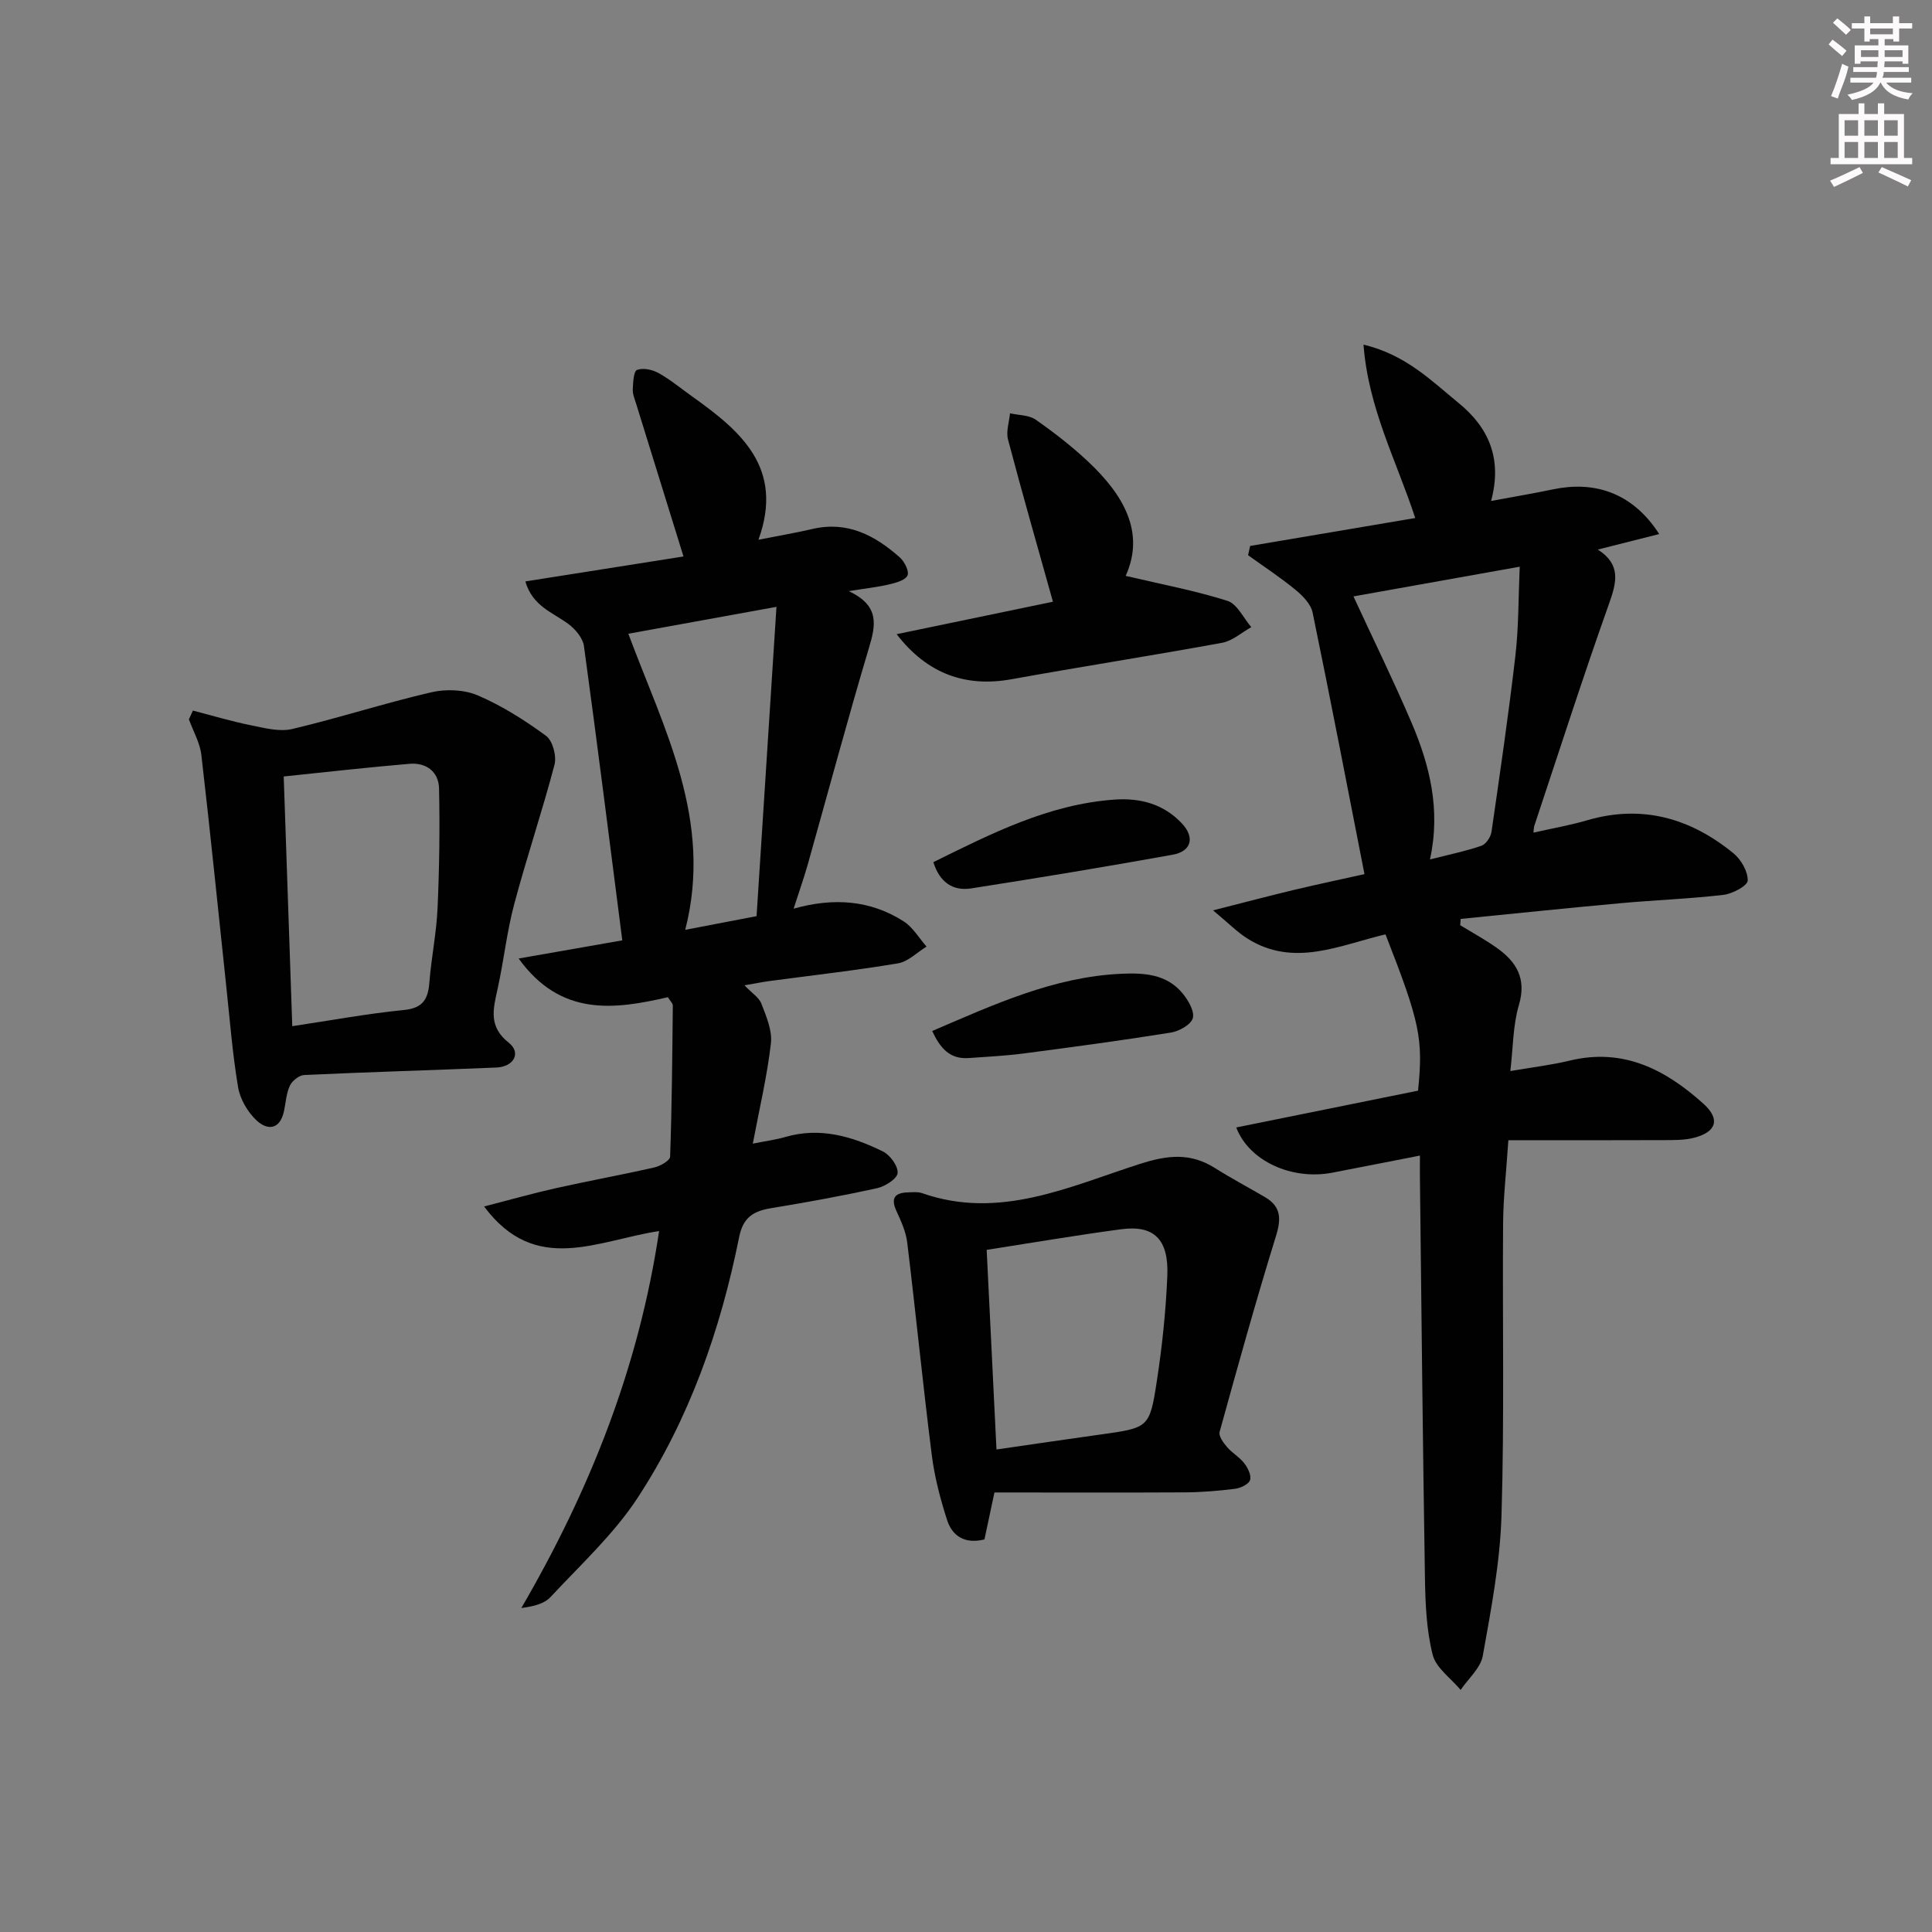 <svg enable-background="new 0 0 400 400" viewBox="0 0 400 400" xmlns="http://www.w3.org/2000/svg"><rect x="0" y="0" width="400" height="400" fill="#808080" stroke="none"/><g fill="#010102"><path d="m302.32 191.55c2.5 1.53 5.08 2.94 7.47 4.62 4.12 2.9 6.33 6.36 4.68 11.92-1.24 4.19-1.19 8.77-1.77 13.66 4.6-.79 8.53-1.25 12.33-2.17 11.1-2.68 19.84 1.9 27.66 8.95 3.5 3.16 2.72 5.79-1.87 7.01-2.04.55-4.28.5-6.43.51-10.6.05-21.21.02-32.1.02-.44 6.64-1.05 11.91-1.09 17.19-.15 20.16.28 40.33-.33 60.47-.29 9.73-2.15 19.45-3.87 29.07-.45 2.55-3 4.73-4.59 7.08-2.01-2.41-5.1-4.54-5.79-7.28-1.29-5.09-1.51-10.52-1.6-15.82-.45-27.64-.72-55.29-1.04-82.93-.02-1.32 0-2.64 0-4.6-6.3 1.23-12.21 2.4-18.14 3.54-8.31 1.61-17.22-2.36-19.89-9.36 12.66-2.56 25.22-5.1 37.64-7.62 1.1-10.78.4-14.11-6.74-32.36-9.42 2.21-18.99 6.96-28.64.83-2.11-1.34-3.9-3.18-7.06-5.8 6.65-1.69 11.68-3.02 16.74-4.23 4.95-1.18 9.94-2.23 14.61-3.27-3.61-18.41-7.05-36.31-10.74-54.16-.36-1.76-2.06-3.49-3.56-4.72-3.12-2.56-6.52-4.79-9.8-7.15.14-.64.28-1.28.43-1.92 11.25-1.9 22.5-3.81 34.18-5.78-3.92-11.95-9.71-22.69-10.71-35.9 8.77 2.1 14.06 7.49 19.72 12.11 6.07 4.97 9.1 11.36 6.69 20.26 4.94-.92 8.95-1.59 12.91-2.42 8.2-1.71 16.24.45 21.9 9.27-4.25 1.07-8.16 2.06-12.71 3.21 4.83 3.09 3.92 6.73 2.34 11.17-5.44 15.28-10.39 30.74-15.52 46.13-.05.15-.04.33-.15 1.31 3.87-.88 7.56-1.52 11.12-2.56 11.4-3.33 21.4-.43 30.29 6.83 1.58 1.29 3.02 3.78 2.95 5.66-.04 1.08-3.15 2.73-5.01 2.95-7.08.83-14.23 1.08-21.34 1.73-11.03 1-22.05 2.16-33.07 3.25-.02.45-.06.87-.1 1.3zm-22.1-68.07c4.11 8.89 8.26 17.36 11.97 26.01 3.8 8.87 6.14 18.1 3.87 28.45 4.03-1.03 7.43-1.72 10.67-2.84.93-.32 1.92-1.82 2.07-2.89 1.76-12.15 3.54-24.3 4.95-36.49.69-5.99.61-12.06.89-18.39-11.97 2.14-23.02 4.11-34.42 6.15z"/><path d="m164.31 188.13c8.19-2.31 15.85-1.82 22.8 2.64 1.9 1.22 3.16 3.44 4.72 5.21-1.96 1.2-3.81 3.12-5.91 3.47-8.84 1.48-17.76 2.48-26.65 3.67-1.47.2-2.92.5-5.14.88 1.51 1.58 3.02 2.51 3.52 3.82 1 2.62 2.27 5.55 1.96 8.19-.77 6.71-2.34 13.32-3.75 20.77 2.74-.55 4.79-.81 6.74-1.38 7.21-2.1 13.85-.12 20.2 3 1.49.73 3.16 3.03 3.04 4.47-.1 1.19-2.59 2.76-4.25 3.13-7.29 1.6-14.64 2.94-22 4.15-3.61.6-5.74 1.91-6.55 5.94-3.86 19.2-10.28 37.59-21.02 54.01-4.94 7.55-11.82 13.86-18.03 20.54-1.29 1.39-3.47 1.95-6.05 2.28 14.13-24.3 24.29-49.69 28.52-78.04-12.86 1.94-25.57 9.23-36.23-5.09 5.2-1.34 9.98-2.7 14.81-3.78 6.79-1.52 13.64-2.76 20.42-4.3 1.25-.28 3.25-1.43 3.28-2.24.37-10.43.45-20.87.56-31.31 0-.41-.48-.83-1.02-1.7-11.02 2.53-22.16 4.12-30.9-8.01 7.8-1.37 14.89-2.61 21.46-3.76-2.61-20.31-5.16-40.64-7.94-60.93-.23-1.66-1.78-3.5-3.22-4.57-3.23-2.39-7.42-3.67-8.91-8.81 11.2-1.77 22.05-3.48 32.74-5.17-3.46-11.14-6.65-21.42-9.83-31.7-.29-.95-.72-1.94-.67-2.89.07-1.42.16-3.75.88-4.03 1.25-.48 3.2-.06 4.48.66 2.46 1.37 4.65 3.21 6.96 4.85 10.02 7.14 19.08 14.76 13.7 29.65 4.43-.88 7.83-1.45 11.17-2.23 7.27-1.7 12.99 1.34 18.13 5.92.95.85 1.94 2.85 1.56 3.7-.45.98-2.35 1.51-3.71 1.83-2.36.57-4.8.83-8.46 1.42 6.44 3 5.61 7.01 4.19 11.74-4.46 14.94-8.49 30.01-12.72 45.02-.81 2.83-1.8 5.61-2.88 8.98zm-34.22-56.92c7.37 19.79 17.6 38.59 11.78 61.3 4.93-.94 9.38-1.8 14.77-2.83 1.36-21.19 2.71-42.17 4.12-64.04-11.19 2.03-20.88 3.79-30.67 5.57z"/><path d="m39.94 147.12c4.03 1.04 8.02 2.24 12.1 3.06 2.78.56 5.84 1.37 8.47.75 9.65-2.28 19.12-5.36 28.79-7.6 3.04-.71 6.82-.56 9.64.65 5 2.15 9.72 5.14 14.12 8.37 1.36 1 2.21 4.18 1.75 5.95-2.55 9.71-5.78 19.24-8.36 28.94-1.53 5.75-2.15 11.73-3.44 17.55-.91 4.13-1.92 7.75 2.33 11.1 2.62 2.07 1.06 4.98-2.57 5.13-13.26.56-26.52.93-39.78 1.55-1.06.05-2.5 1.19-2.97 2.2-.76 1.6-.84 3.53-1.23 5.31-.87 3.93-3.5 3.97-5.76 1.81-1.8-1.73-3.33-4.36-3.74-6.81-1.15-6.85-1.69-13.81-2.43-20.73-1.71-16.01-3.31-32.04-5.17-48.03-.29-2.53-1.69-4.93-2.58-7.39.26-.6.54-1.2.83-1.81zm18.8 13.64c.6 17.54 1.18 34.53 1.77 51.7 8.06-1.21 15.56-2.6 23.13-3.35 3.93-.39 4.99-2.25 5.26-5.72.4-5.12 1.46-10.2 1.69-15.32.37-8.26.49-16.55.31-24.81-.07-3.49-2.65-5.42-6.13-5.12-8.57.72-17.12 1.7-26.03 2.62z"/><path d="m205.89 309c-.93 4.37-1.51 7.09-2.07 9.72-4.09 1.02-6.68-.72-7.74-4.03-1.41-4.38-2.6-8.92-3.17-13.48-1.85-14.63-3.3-29.32-5.08-43.96-.27-2.24-1.28-4.45-2.24-6.54-1.22-2.67-.32-3.76 2.37-3.84 1-.03 2.08-.15 2.98.17 16.04 5.6 30.52-1.41 45.09-6.07 5.76-1.84 10.43-2.34 15.51.86 3.37 2.13 6.91 4 10.35 6.01 3.33 1.95 3.41 4.45 2.29 8.06-4.16 13.43-7.92 26.99-11.67 40.55-.24.86.77 2.26 1.52 3.13 1.07 1.25 2.62 2.11 3.61 3.41.73.95 1.49 2.53 1.17 3.45-.31.88-1.96 1.65-3.1 1.8-3.45.43-6.95.72-10.43.74-13.11.07-26.23.02-39.39.02zm-1.61-50.23c.68 13.78 1.34 27.32 2.03 41.33 7.35-1.06 14.36-2.1 21.39-3.08 10.09-1.4 10.32-1.35 11.8-11.02 1.11-7.2 1.87-14.49 2.18-21.77.33-7.65-2.74-10.63-9.53-9.73-9.17 1.22-18.29 2.78-27.87 4.27z"/><path d="m233.06 119.23c7.52 1.77 14.43 3.06 21.07 5.17 2.02.64 3.31 3.56 4.94 5.44-2 1.11-3.89 2.85-6.03 3.24-14.52 2.66-29.11 4.93-43.63 7.55-9.34 1.69-17.37-1.01-23.77-9.33 11.26-2.34 21.95-4.55 32.36-6.72-3.16-11.29-6.35-22.4-9.3-33.58-.44-1.66.24-3.61.41-5.43 1.79.41 3.91.34 5.31 1.31 3.81 2.66 7.51 5.54 10.9 8.72 7.22 6.8 11.84 14.55 7.74 23.63z"/><path d="m193 213.46c12.83-5.51 25.19-11.2 39.09-11.85 4.75-.22 9.45.04 12.75 4.06 1.17 1.42 2.51 3.69 2.12 5.12-.37 1.34-2.81 2.71-4.52 2.99-10.14 1.63-20.33 3-30.51 4.33-3.77.49-7.58.68-11.38.95-3.96.27-5.92-2.11-7.55-5.6z"/><path d="m193.24 178.5c12.04-5.94 23.86-11.97 37.46-12.95 5.39-.39 10.2.91 13.97 4.9 2.77 2.93 2.02 5.82-1.92 6.52-13.85 2.49-27.74 4.79-41.65 6.96-3.94.62-6.6-1.4-7.86-5.43z"/></g><path d="m378.6 9.2.8-1c.9.7 1.9 1.4 2.9 2.3l-.9 1.1c-1.1-.9-2-1.7-2.8-2.4zm.5 10.7c.9-2.1 1.6-4.3 2.3-6.7.4.2.8.4 1.3.6-.7 3.1-1.5 4.3-2.2 6.6zm.4-15.2.9-.9c1 .8 2 1.6 2.8 2.4l-1 1c-1-.9-1.9-1.8-2.7-2.5zm12.5-1.3h1.2v1.4h2.7v1.1h-2.7v2.7h-1.2v-.5h-1.8v1.3h4.9v3.8h-1.2v-.5h-3.7c0 .4-.1.9-.1 1.2h5.1v1h-5.2c0 .5-.1.9-.3 1.2h6v1h-5.2c1.1 1.3 2.9 2 5.5 2.2-.4.4-.7.8-.9 1.3-2.9-.5-4.8-1.6-5.7-3.5h-.1c-.8 1.7-2.7 2.9-5.9 3.6-.2-.4-.6-.8-.9-1.1 2.8-.6 4.6-1.4 5.4-2.5h-4.8v-1h5.3c.1-.3.2-.7.2-1.2h-4.9v-1h5c0-.4 0-.8.1-1.2h-3.6v.5h-1.2v-3.8h4.9v-1.3h-1.8v.5h-1.1v-2.7h-2.6v-1.1h2.6v-1.4h1.2v1.4h4.7v-1.4zm-6.7 8.4h3.6c0-.4 0-.9 0-1.4h-3.6zm1.9-4.7h4.7v-1.2h-4.7zm6.7 3.3h-3.7v1.4h3.7z" fill="#fcfafa"/><path d="m384.7 21.4h1.3v2.2h2.8v-2.2h1.3v2.2h4.1v9.1h1.7v1.3h-16.9v-1.3h1.7v-9.1h4.1v-2.2zm.3 13.2.7 1.2c-1.8.9-3.8 1.9-6 2.9-.2-.4-.5-.8-.8-1.3 2.4-1 4.4-2 6.1-2.8zm-3.1-6.5h2.8v-3.2h-2.8zm0 4.6h2.8v-3.3h-2.8v3.2zm4.1-4.6h2.8v-3.2h-2.8zm0 4.6h2.8v-3.3h-2.8zm3.6 1.9c2.1.9 4.1 1.8 6.1 2.7l-.7 1.3c-2.2-1.1-4.2-2-6.1-2.9zm3.3-9.7h-2.8v3.2h2.8zm-2.8 7.8h2.8v-3.3h-2.8z" fill="#fcfafa"/></svg>